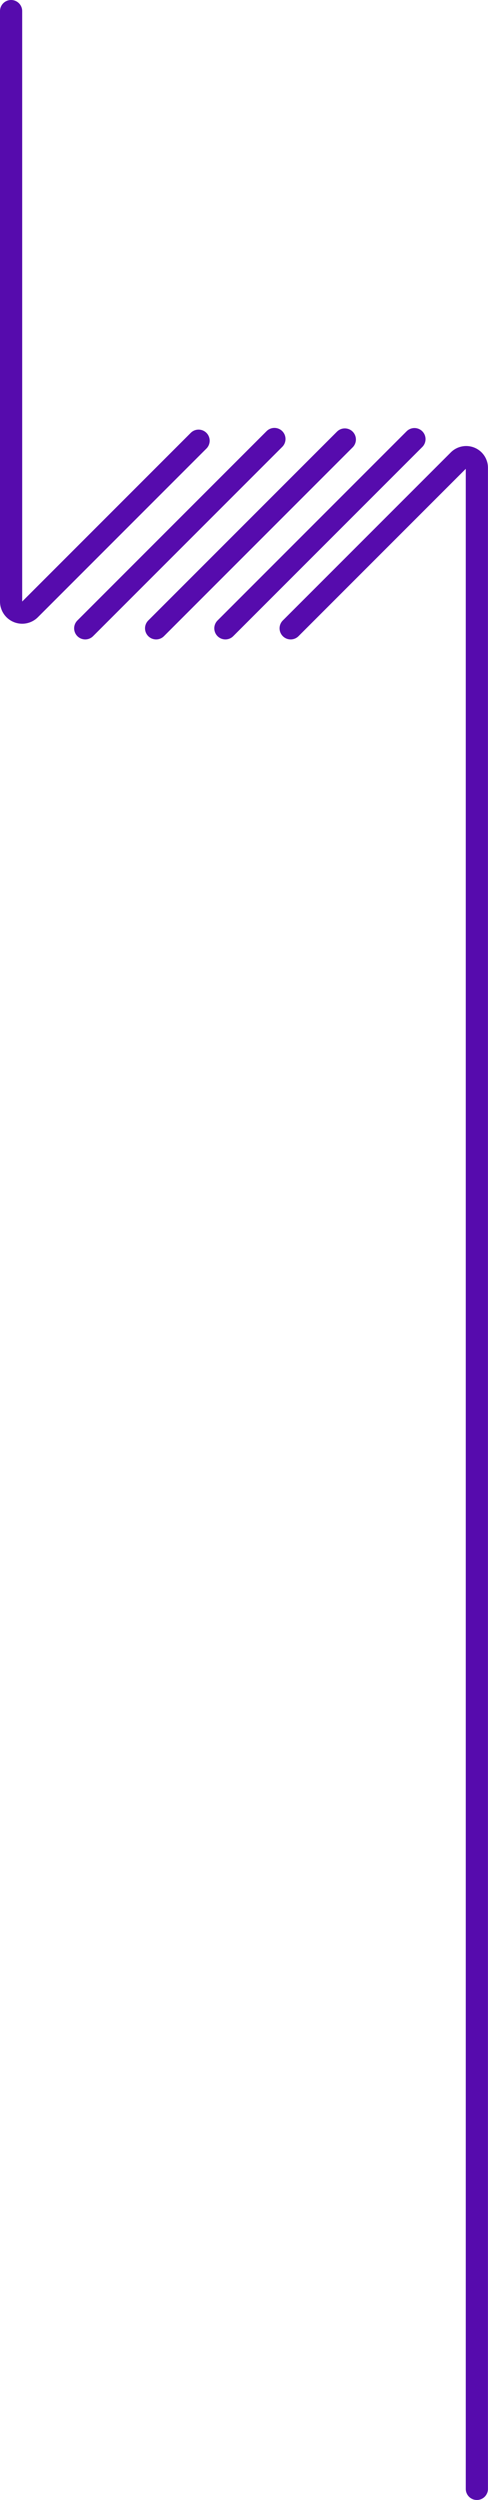 <svg xmlns="http://www.w3.org/2000/svg" viewBox="0 0 219.94 1126"><defs><style>.cls-1,.cls-2{fill:none;stroke:#560bad;stroke-linecap:round;stroke-width:10px;}.cls-1{stroke-linejoin:round;}.cls-2{stroke-miterlimit:10;}</style></defs><g id="Calque_2" data-name="Calque 2"><g id="Calque_1-2" data-name="Calque 1"><path class="cls-1" d="M5,5V270.89a5,5,0,0,0,8.56,3.55L89.5,198.5"/><line class="cls-2" x1="38.41" y1="283" x2="123.68" y2="197.73"/><line class="cls-2" x1="70.36" y1="283" x2="155.41" y2="197.95"/><line class="cls-2" x1="101.58" y1="283" x2="186.79" y2="197.79"/><path class="cls-1" d="M131,283l75.7-75.69a4.81,4.81,0,0,1,8.22,3.4V1121"/></g></g></svg>